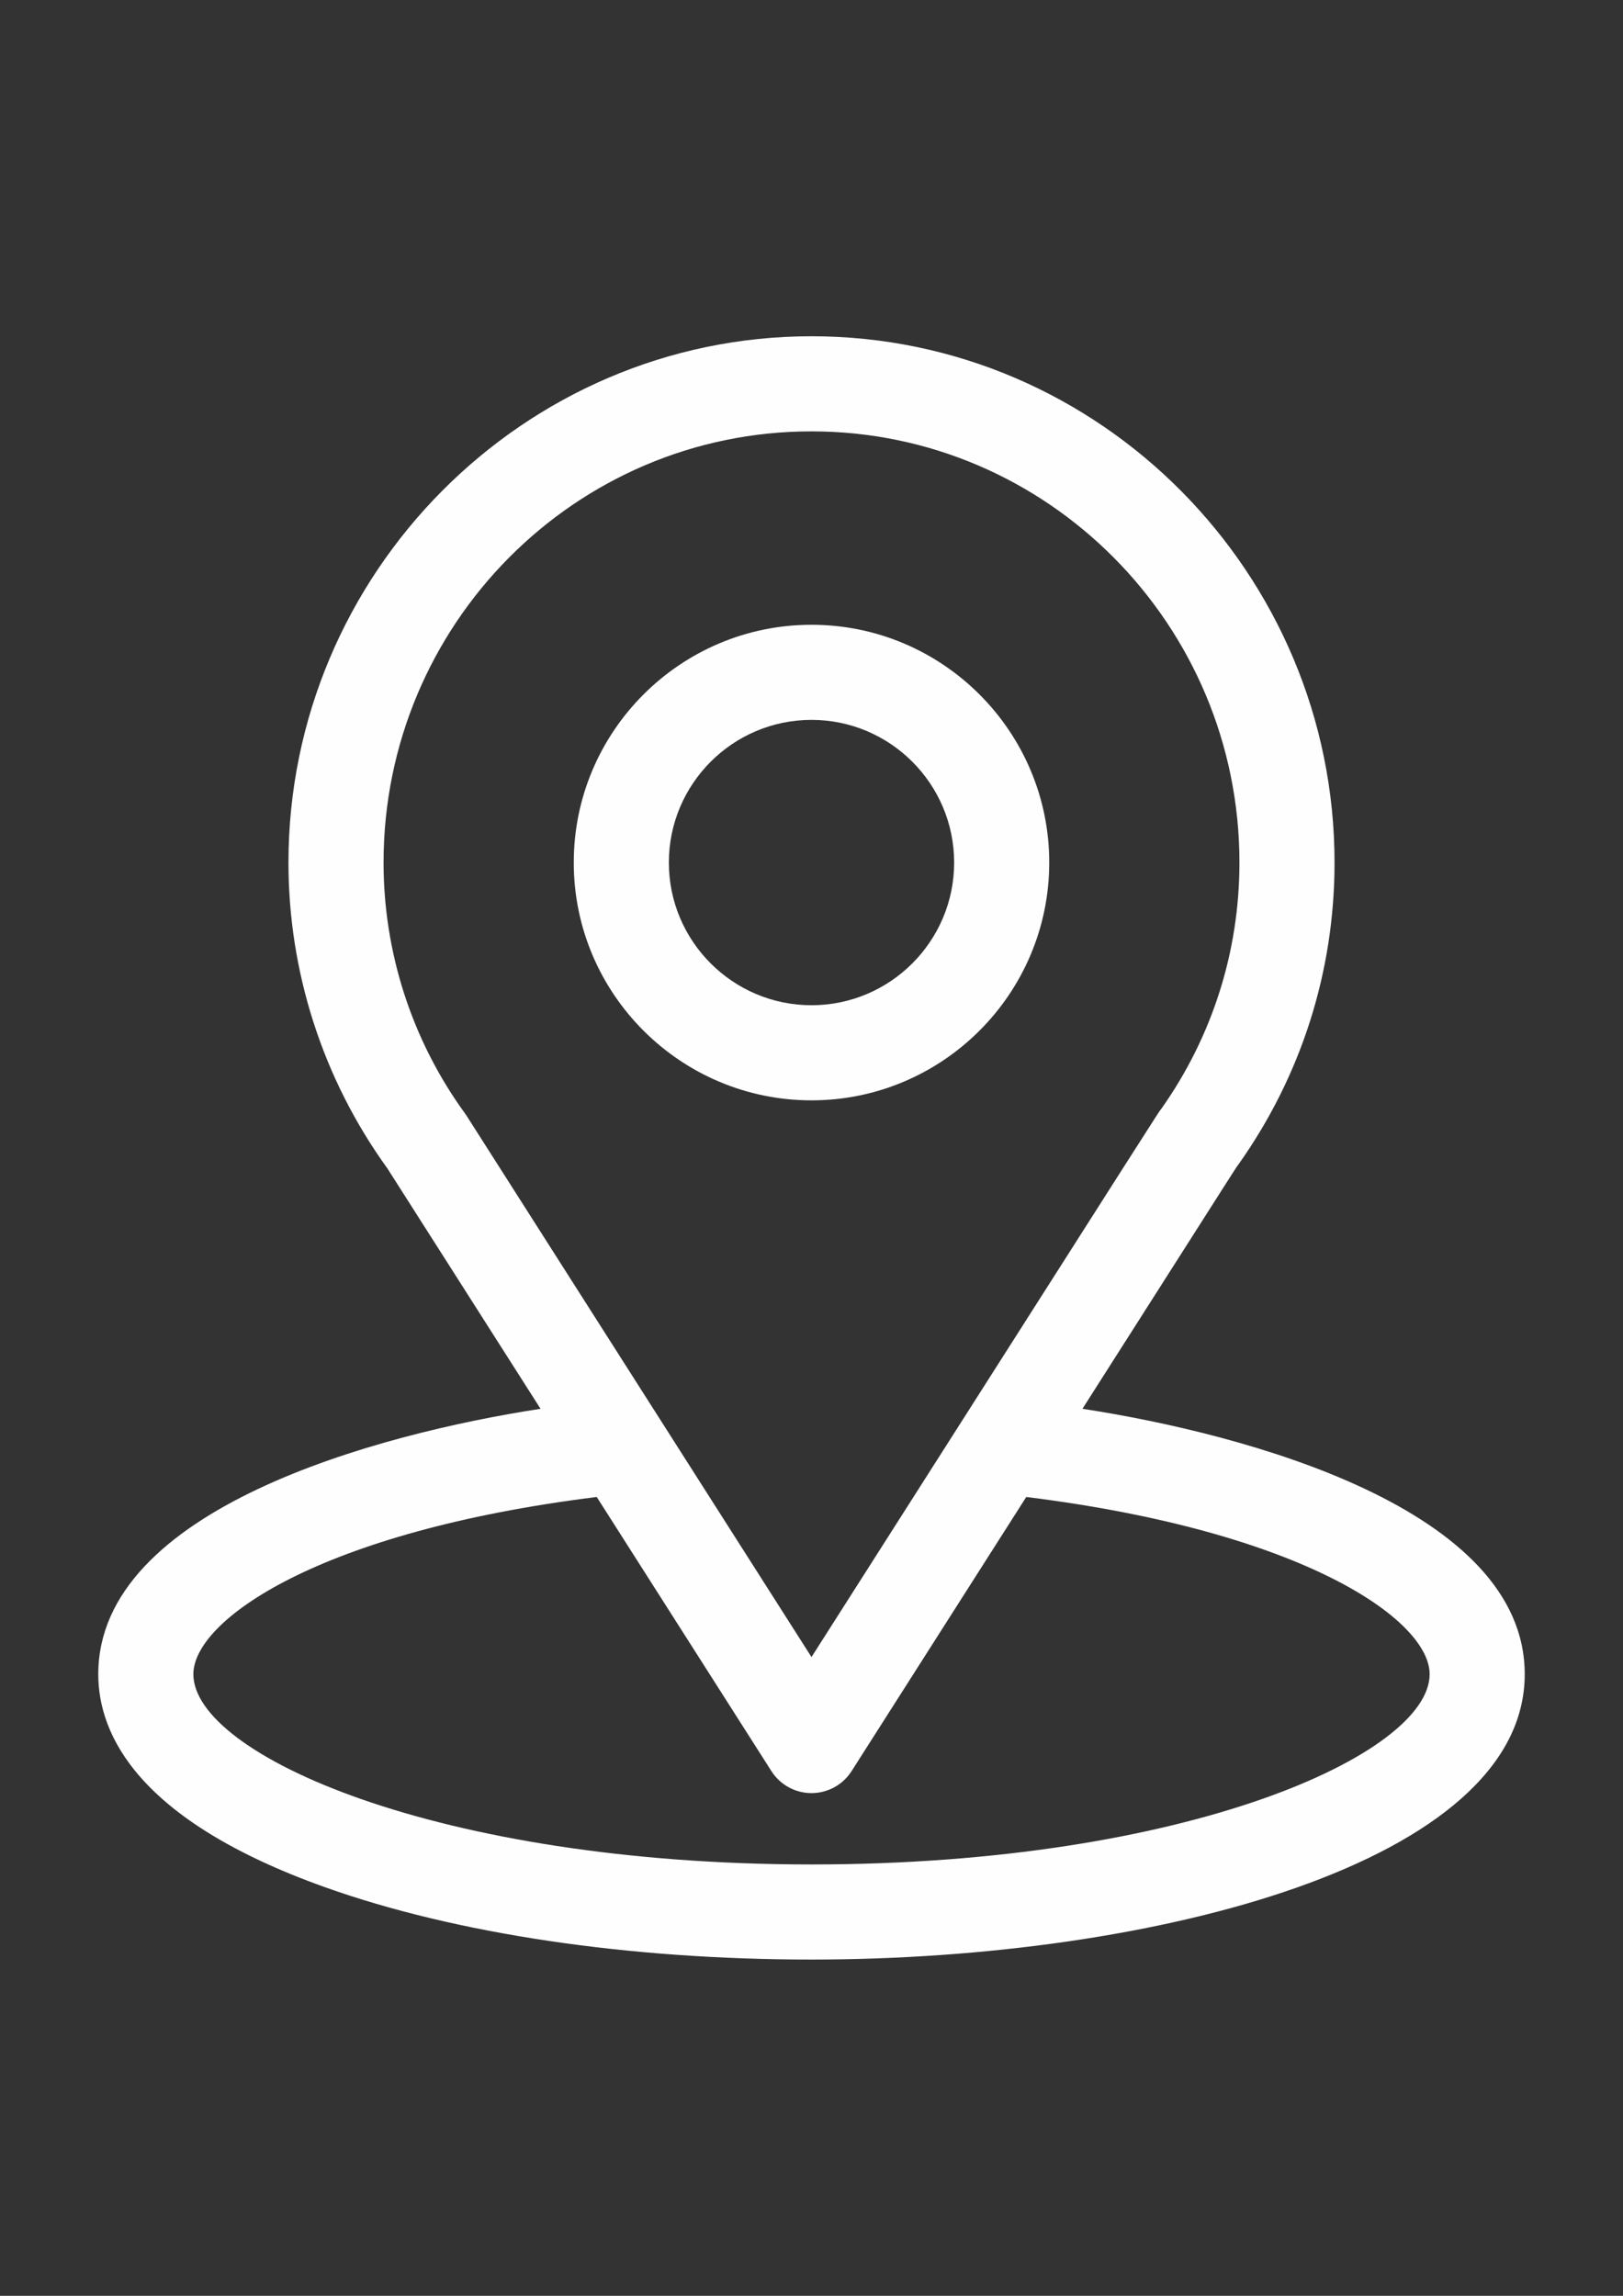<?xml version="1.0" encoding="UTF-8"?>
<!DOCTYPE svg PUBLIC "-//W3C//DTD SVG 1.1//EN" "http://www.w3.org/Graphics/SVG/1.1/DTD/svg11.dtd">
<!-- Creator: CorelDRAW 2018 (64-Bit) -->
<svg xmlns="http://www.w3.org/2000/svg" xml:space="preserve" width="210mm" height="297mm" version="1.1" style="shape-rendering:geometricPrecision; text-rendering:geometricPrecision; image-rendering:optimizeQuality; fill-rule:evenodd; clip-rule:evenodd"
viewBox="0 0 21000 29700"
 xmlns:xlink="http://www.w3.org/1999/xlink">
 <rect x="0" y="0" width="21000" height="29700" fill="#333333" stroke="none"/>
 <defs>
  <style type="text/css">
   <![CDATA[
    .fil0 {fill:#FEFEFE}
   ]]>
  </style>
 </defs>
 <g id="Слой_x0020_1">
  <g id="_2220017469616">
   <g>
    <path class="fil0" d="M14005.85 18224.97c2234.65,-3506.55 1953.74,-3069.08 2018.13,-3160.5 813.59,-1147.53 1243.6,-2498.14 1243.6,-3905.88 0,-3733.24 -3029.46,-6808.59 -6767.58,-6808.59 -3725.94,0 -6767.58,3069.28 -6767.58,6808.59 0,1406.84 439.03,2792.79 1279.28,3955.79l1982.37 3110.63c-2119.49,325.71 -5722.59,1296.34 -5722.59,3433.58 0,779.09 508.51,1889.38 2931.06,2754.57 1691.57,604.12 3928.03,936.84 6297.46,936.84 4430.71,0 9228.52,-1249.83 9228.52,-3691.41 0,-2137.61 -3598.88,-3107.22 -5722.67,-3433.62zm-7966.34 -3787.38c-6.77,-10.58 -13.82,-20.92 -21.21,-31.09 -699.19,-961.9 -1055.41,-2101.89 -1055.41,-3247.91 0,-3076.91 2477.59,-5578.13 5537.11,-5578.13 3053.16,0 5537.11,2502.32 5537.11,5578.13 0,1147.86 -349.49,2249.17 -1010.87,3185.72 -59.27,78.18 249.95,-402.2 -4526.24,7092.34l-4460.49 -6999.06zm4460.49 9681.94c-4839.6,0 -7998.05,-1422.54 -7998.05,-2460.94 0,-697.92 1622.91,-1845.5 5219.16,-2292.81l2260.04 3546.33c112.96,177.27 308.6,284.57 518.81,284.57 210.21,0 405.89,-107.34 518.81,-284.57l2260 -3546.33c3596.33,447.32 5219.28,1594.89 5219.28,2292.81 0,1029.58 -3130.03,2460.94 -7998.05,2460.94z"/>
   </g>
  </g>
  <g id="_2220017469328">
   <g>
    <path class="fil0" d="M10500 8082.42c-1696.2,0 -3076.17,1379.97 -3076.17,3076.17 0,1696.2 1379.97,3076.17 3076.17,3076.17 1696.2,0 3076.17,-1379.97 3076.17,-3076.17 0,-1696.2 -1379.97,-3076.17 -3076.17,-3076.17zm0 4921.88c-1017.72,0 -1845.7,-827.98 -1845.7,-1845.7 0,-1017.72 827.98,-1845.7 1845.7,-1845.7 1017.72,0 1845.7,827.98 1845.7,1845.7 0,1017.72 -827.98,1845.7 -1845.7,1845.7z"/>
   </g>
  </g>
  <g id="_2220017469392">
  </g>
  <g id="_2220016604592">
  </g>
  <g id="_2220016149616">
  </g>
  <g id="_2220006712560">
  </g>
  <g id="_2220006711536">
  </g>
  <g id="_2220007102320">
  </g>
  <g id="_2220007101200">
  </g>
  <g id="_2220007096784">
  </g>
  <g id="_2220007103728">
  </g>
  <g id="_2220007104368">
  </g>
  <g id="_2220017176960">
  </g>
  <g id="_2220017176640">
  </g>
  <g id="_2220017176448">
  </g>
  <g id="_2220017176480">
  </g>
  <g id="_2220017172608">
  </g>
 </g>
</svg>
